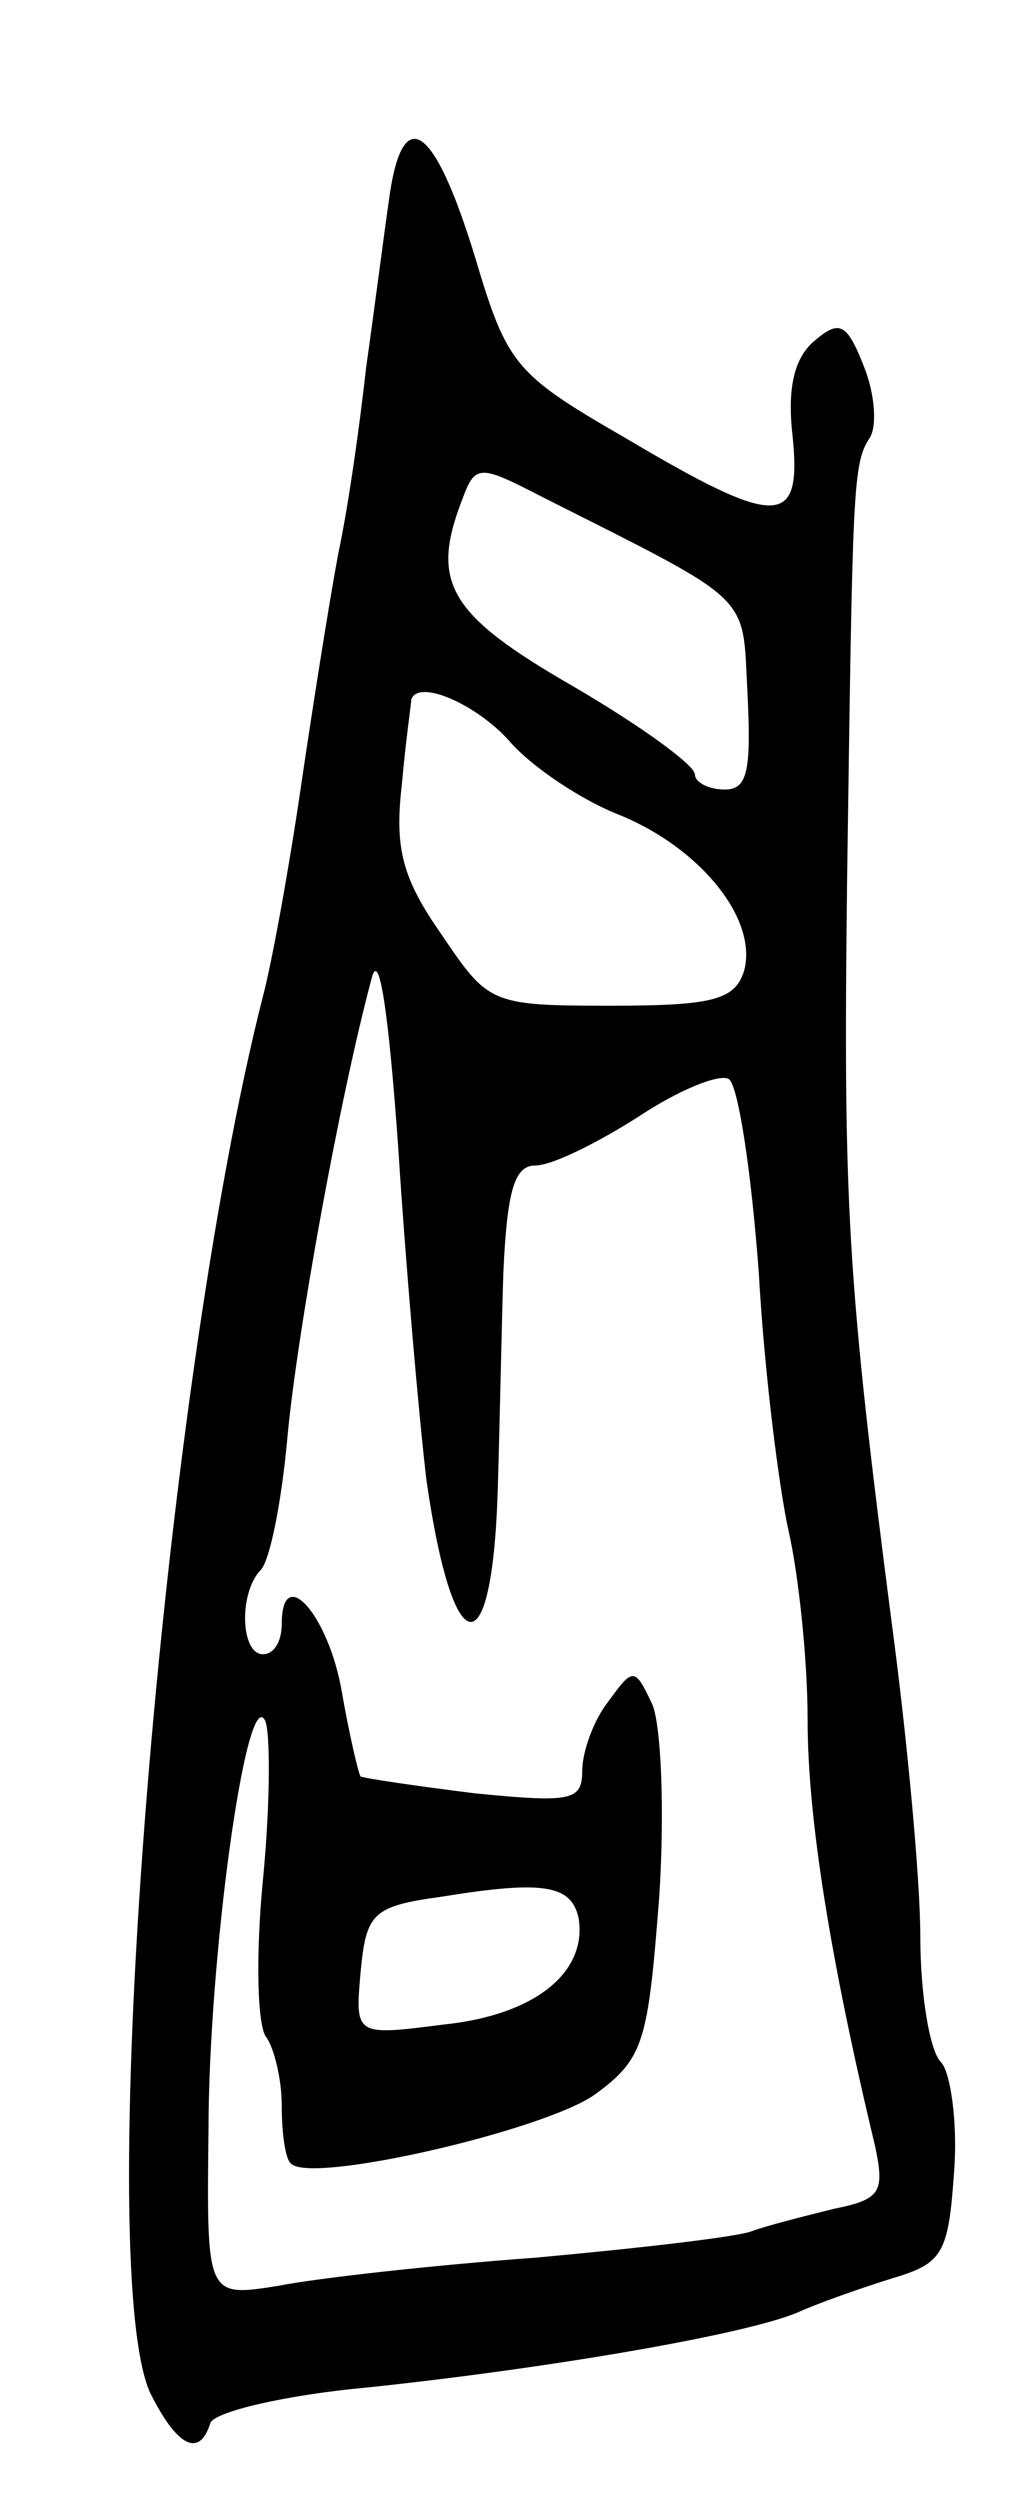 <svg version="1.0" xmlns="http://www.w3.org/2000/svg"
 width="55pt" height="133pt" viewBox="0 0 55 133"
 preserveAspectRatio="xMidYMid meet">
<g transform="translate(0,133) scale(0.1,-0.1)"
fill="#000000" stroke="none">
<path d="M207 1223 c-3 -21 -8 -60 -12 -88 -3 -27 -9 -72 -15 -100 -5 -27 -14
-84 -20 -125 -6 -41 -15 -91 -20 -110 -54 -212 -91 -675 -60 -743 14 -28 26
-35 32 -16 2 6 40 15 84 19 95 10 201 28 229 40 11 5 34 13 50 18 27 8 30 13
33 57 2 26 -2 53 -7 58 -6 6 -11 36 -11 67 0 30 -7 105 -15 165 -24 185 -26
224 -24 395 3 212 3 223 12 237 4 6 3 23 -3 38 -9 23 -13 25 -26 14 -11 -9
-15 -25 -12 -51 5 -49 -8 -49 -89 -1 -59 34 -63 39 -80 96 -22 72 -39 83 -46
30z m81 -157 c115 -58 107 -51 110 -105 2 -41 0 -51 -12 -51 -9 0 -16 4 -16 8
0 5 -29 26 -65 47 -66 38 -76 55 -59 99 7 19 9 19 42 2z m-17 -130 c12 -14 39
-32 60 -40 43 -18 73 -56 65 -83 -5 -15 -17 -18 -71 -18 -64 0 -65 1 -90 38
-21 30 -25 46 -21 80 2 23 5 43 5 45 4 11 35 -3 52 -22z m-44 -393 c14 -98 35
-102 38 -6 1 32 2 84 3 116 2 44 6 57 17 57 9 0 33 12 55 26 21 14 43 23 48
20 5 -3 12 -49 16 -103 3 -54 11 -116 16 -138 5 -22 10 -67 10 -100 0 -52 12
-127 36 -227 5 -24 3 -28 -22 -33 -16 -4 -36 -9 -44 -12 -8 -3 -60 -9 -115
-14 -55 -4 -117 -11 -137 -15 -38 -6 -38 -6 -37 82 0 92 20 237 30 219 3 -5 3
-44 -1 -85 -4 -41 -3 -79 2 -84 4 -6 8 -22 8 -36 0 -15 2 -29 5 -31 11 -11
136 18 162 37 26 19 28 28 34 105 3 46 1 93 -4 103 -9 19 -10 19 -23 1 -8 -10
-14 -27 -14 -37 0 -16 -6 -17 -57 -12 -32 4 -59 8 -61 9 -1 1 -6 22 -10 45 -7
41 -32 69 -32 36 0 -9 -4 -16 -10 -16 -12 0 -13 33 -1 45 5 6 11 37 14 70 5
55 28 182 45 245 4 15 9 -20 14 -90 4 -63 11 -143 15 -177z m81 -233 c5 -29
-23 -52 -72 -57 -47 -6 -47 -6 -44 28 3 31 6 35 43 40 55 9 69 6 73 -11z"/>
</g>
</svg>
